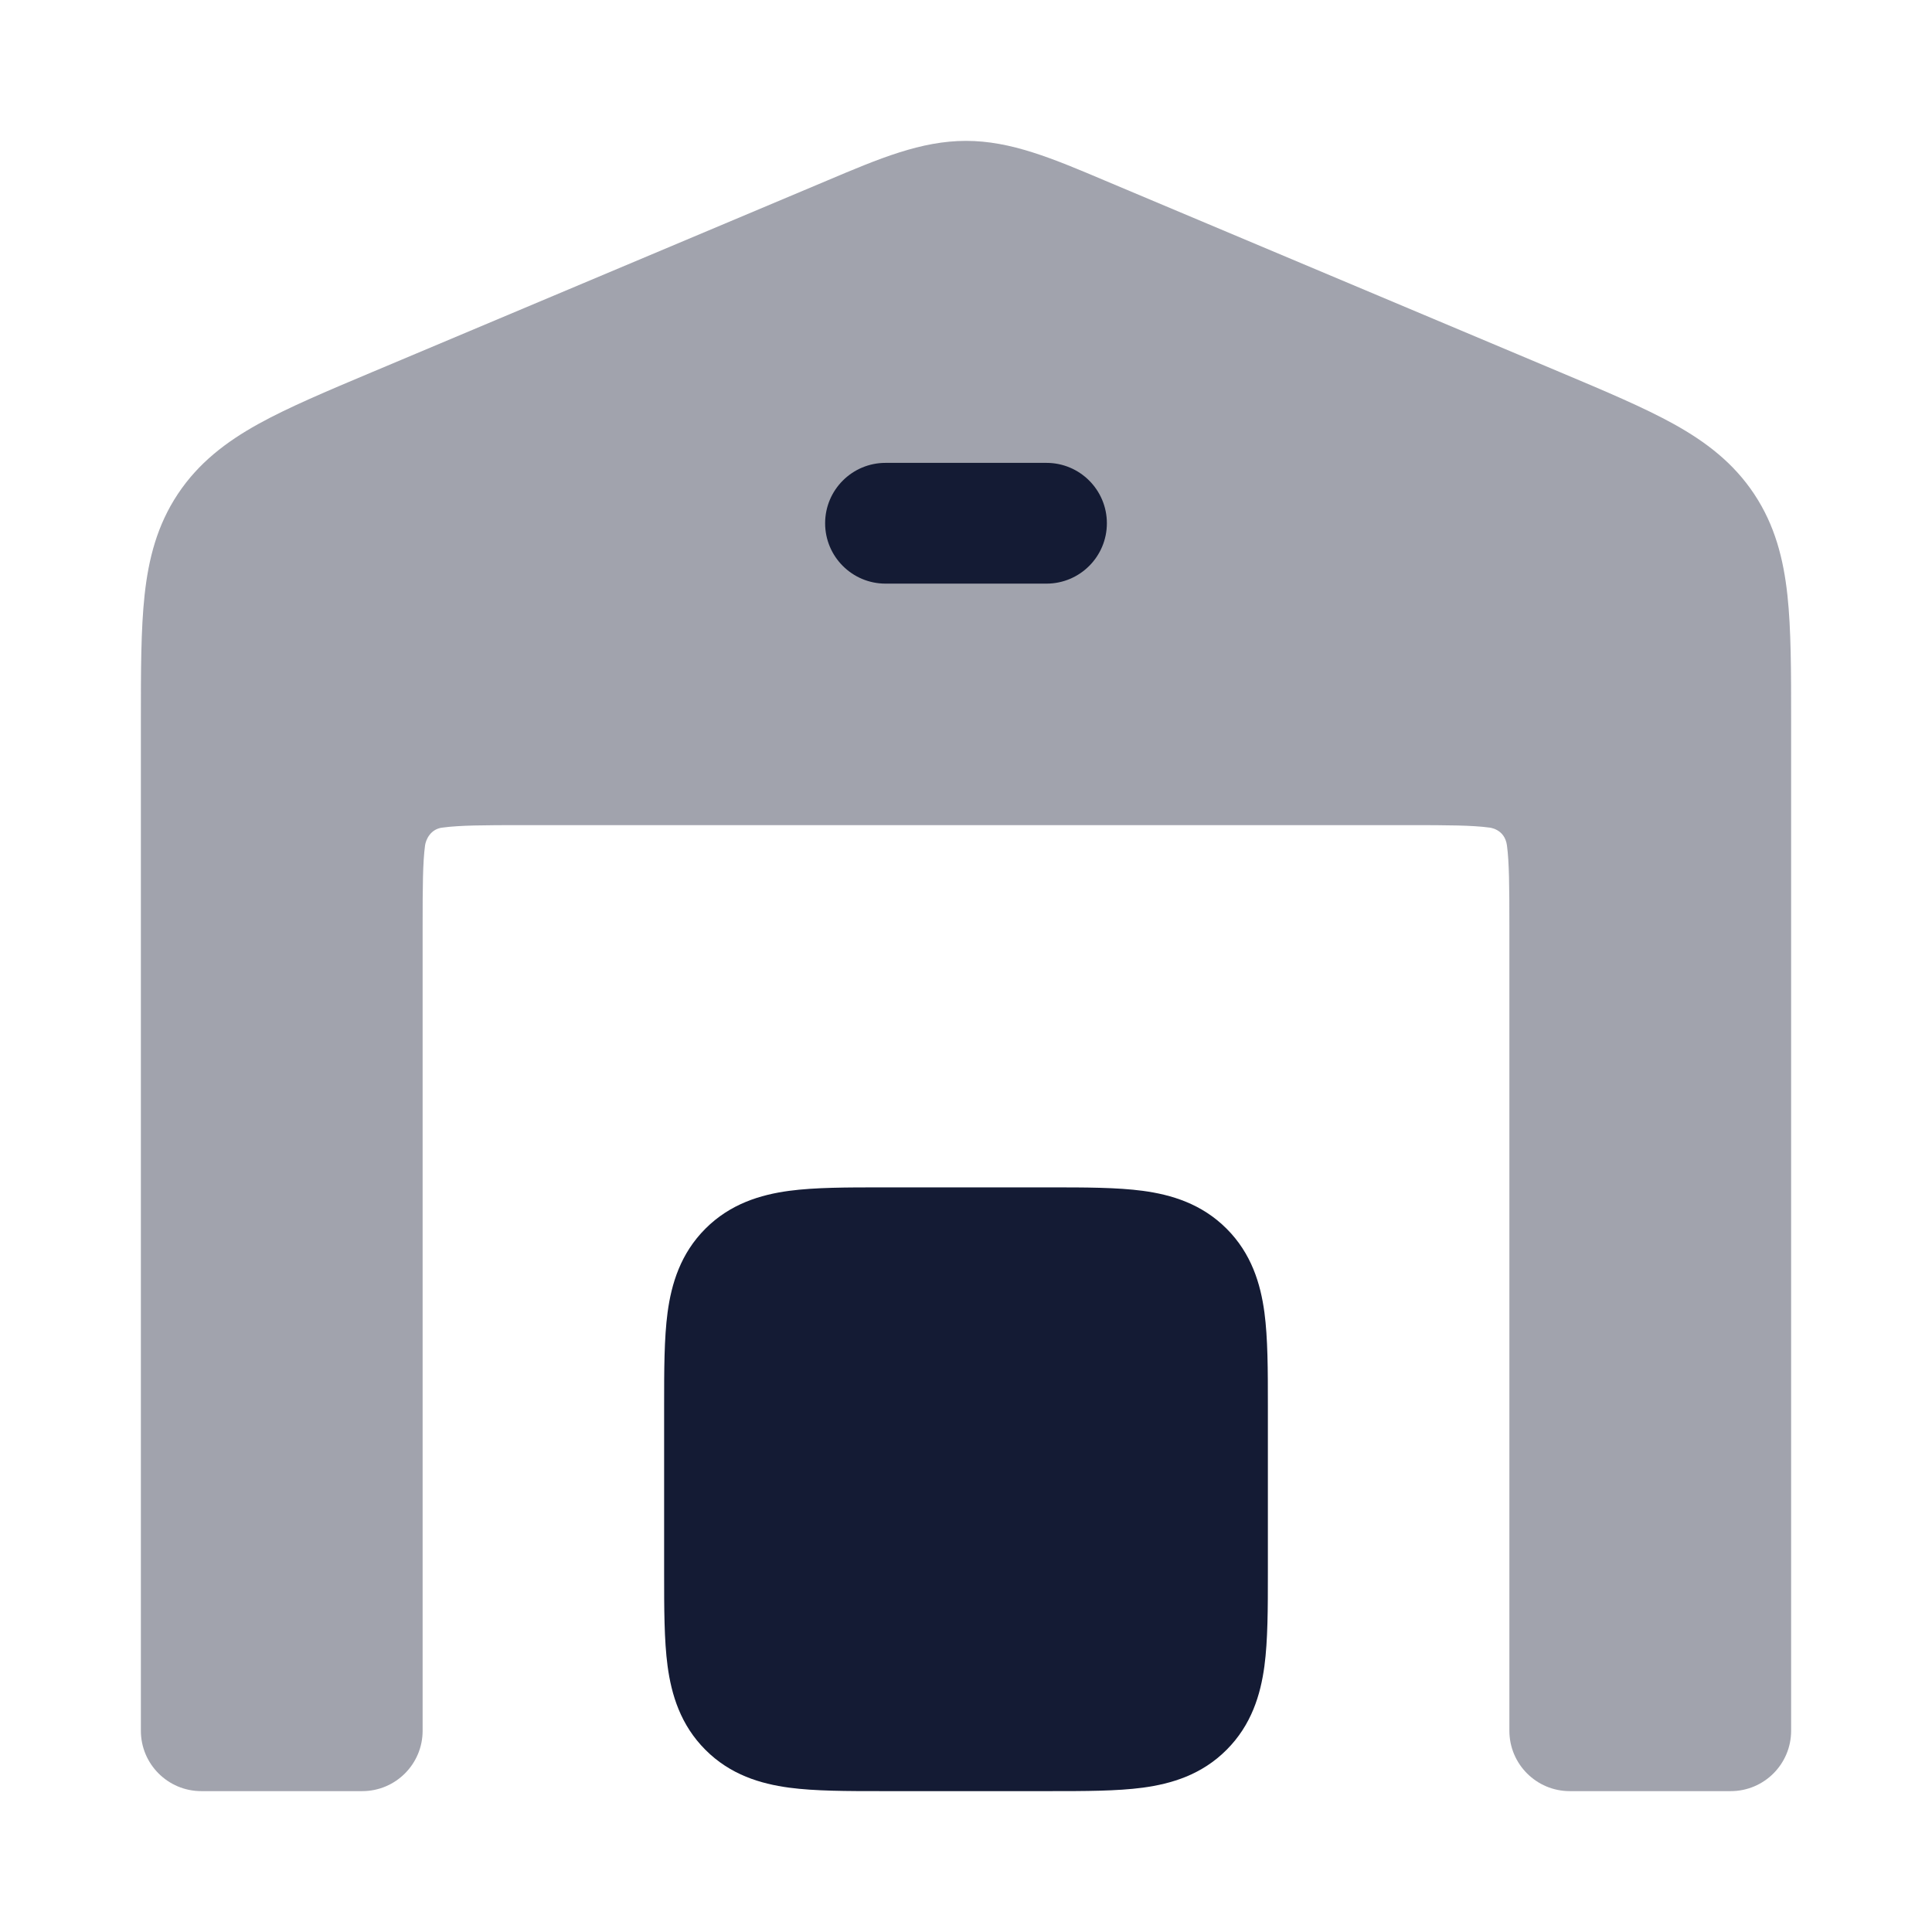 <svg width="24" height="24" viewBox="0 0 24 24" fill="none" xmlns="http://www.w3.org/2000/svg">
<path opacity="0.4" d="M10.27 2.245C10.924 1.968 11.441 1.75 12 1.75C12.559 1.75 13.076 1.968 13.73 2.245L19.379 4.623L19.379 4.623C19.942 4.86 20.419 5.061 20.793 5.268C21.191 5.489 21.534 5.75 21.791 6.137C22.048 6.524 22.155 6.941 22.204 7.394C22.25 7.819 22.25 8.336 22.25 8.947V8.947V21.5C22.25 21.914 21.914 22.25 21.5 22.25H19.5C19.086 22.25 18.75 21.914 18.75 21.5V11.5C18.75 11.007 18.748 10.713 18.72 10.503C18.692 10.292 18.497 10.28 18.497 10.28C18.287 10.252 17.993 10.25 17.5 10.25H6.5C6.007 10.25 5.713 10.252 5.503 10.28C5.347 10.294 5.289 10.434 5.28 10.503C5.252 10.713 5.25 11.007 5.25 11.5V21.5C5.25 21.914 4.914 22.25 4.5 22.25H2.5C2.086 22.25 1.75 21.914 1.75 21.5V8.947V8.947C1.75 8.336 1.75 7.819 1.796 7.394C1.845 6.941 1.952 6.524 2.209 6.137C2.466 5.75 2.809 5.489 3.207 5.268C3.581 5.061 4.058 4.86 4.621 4.623L4.657 4.608L10.27 2.245Z" fill="#141B34"/>
<path fill-rule="evenodd" clip-rule="evenodd" d="M10.25 6.5C10.25 6.086 10.586 5.75 11 5.75H13C13.414 5.75 13.75 6.086 13.75 6.5C13.75 6.914 13.414 7.25 13 7.25H11C10.586 7.25 10.25 6.914 10.25 6.5Z" fill="#141B34"/>
<path d="M10.955 14.75L11 14.75H13L13.045 14.75C13.478 14.75 13.874 14.75 14.197 14.793C14.553 14.841 14.928 14.954 15.237 15.263C15.546 15.572 15.659 15.947 15.707 16.303C15.75 16.626 15.75 17.022 15.75 17.455V17.455L15.75 17.5V19.5L15.75 19.545V19.545C15.75 19.978 15.75 20.374 15.707 20.697C15.659 21.053 15.546 21.428 15.237 21.737C14.928 22.047 14.553 22.159 14.197 22.207C13.874 22.25 13.478 22.25 13.045 22.25H13.045L13 22.25H11L10.955 22.25H10.955C10.522 22.25 10.126 22.25 9.803 22.207C9.447 22.159 9.072 22.047 8.763 21.737C8.454 21.428 8.341 21.053 8.293 20.697C8.25 20.374 8.25 19.978 8.25 19.545L8.25 19.5V17.5L8.25 17.455C8.25 17.022 8.25 16.626 8.293 16.303C8.341 15.947 8.454 15.572 8.763 15.263C9.072 14.954 9.447 14.841 9.803 14.793C10.126 14.75 10.522 14.75 10.955 14.75Z" fill="#141B34"/>
</svg>
